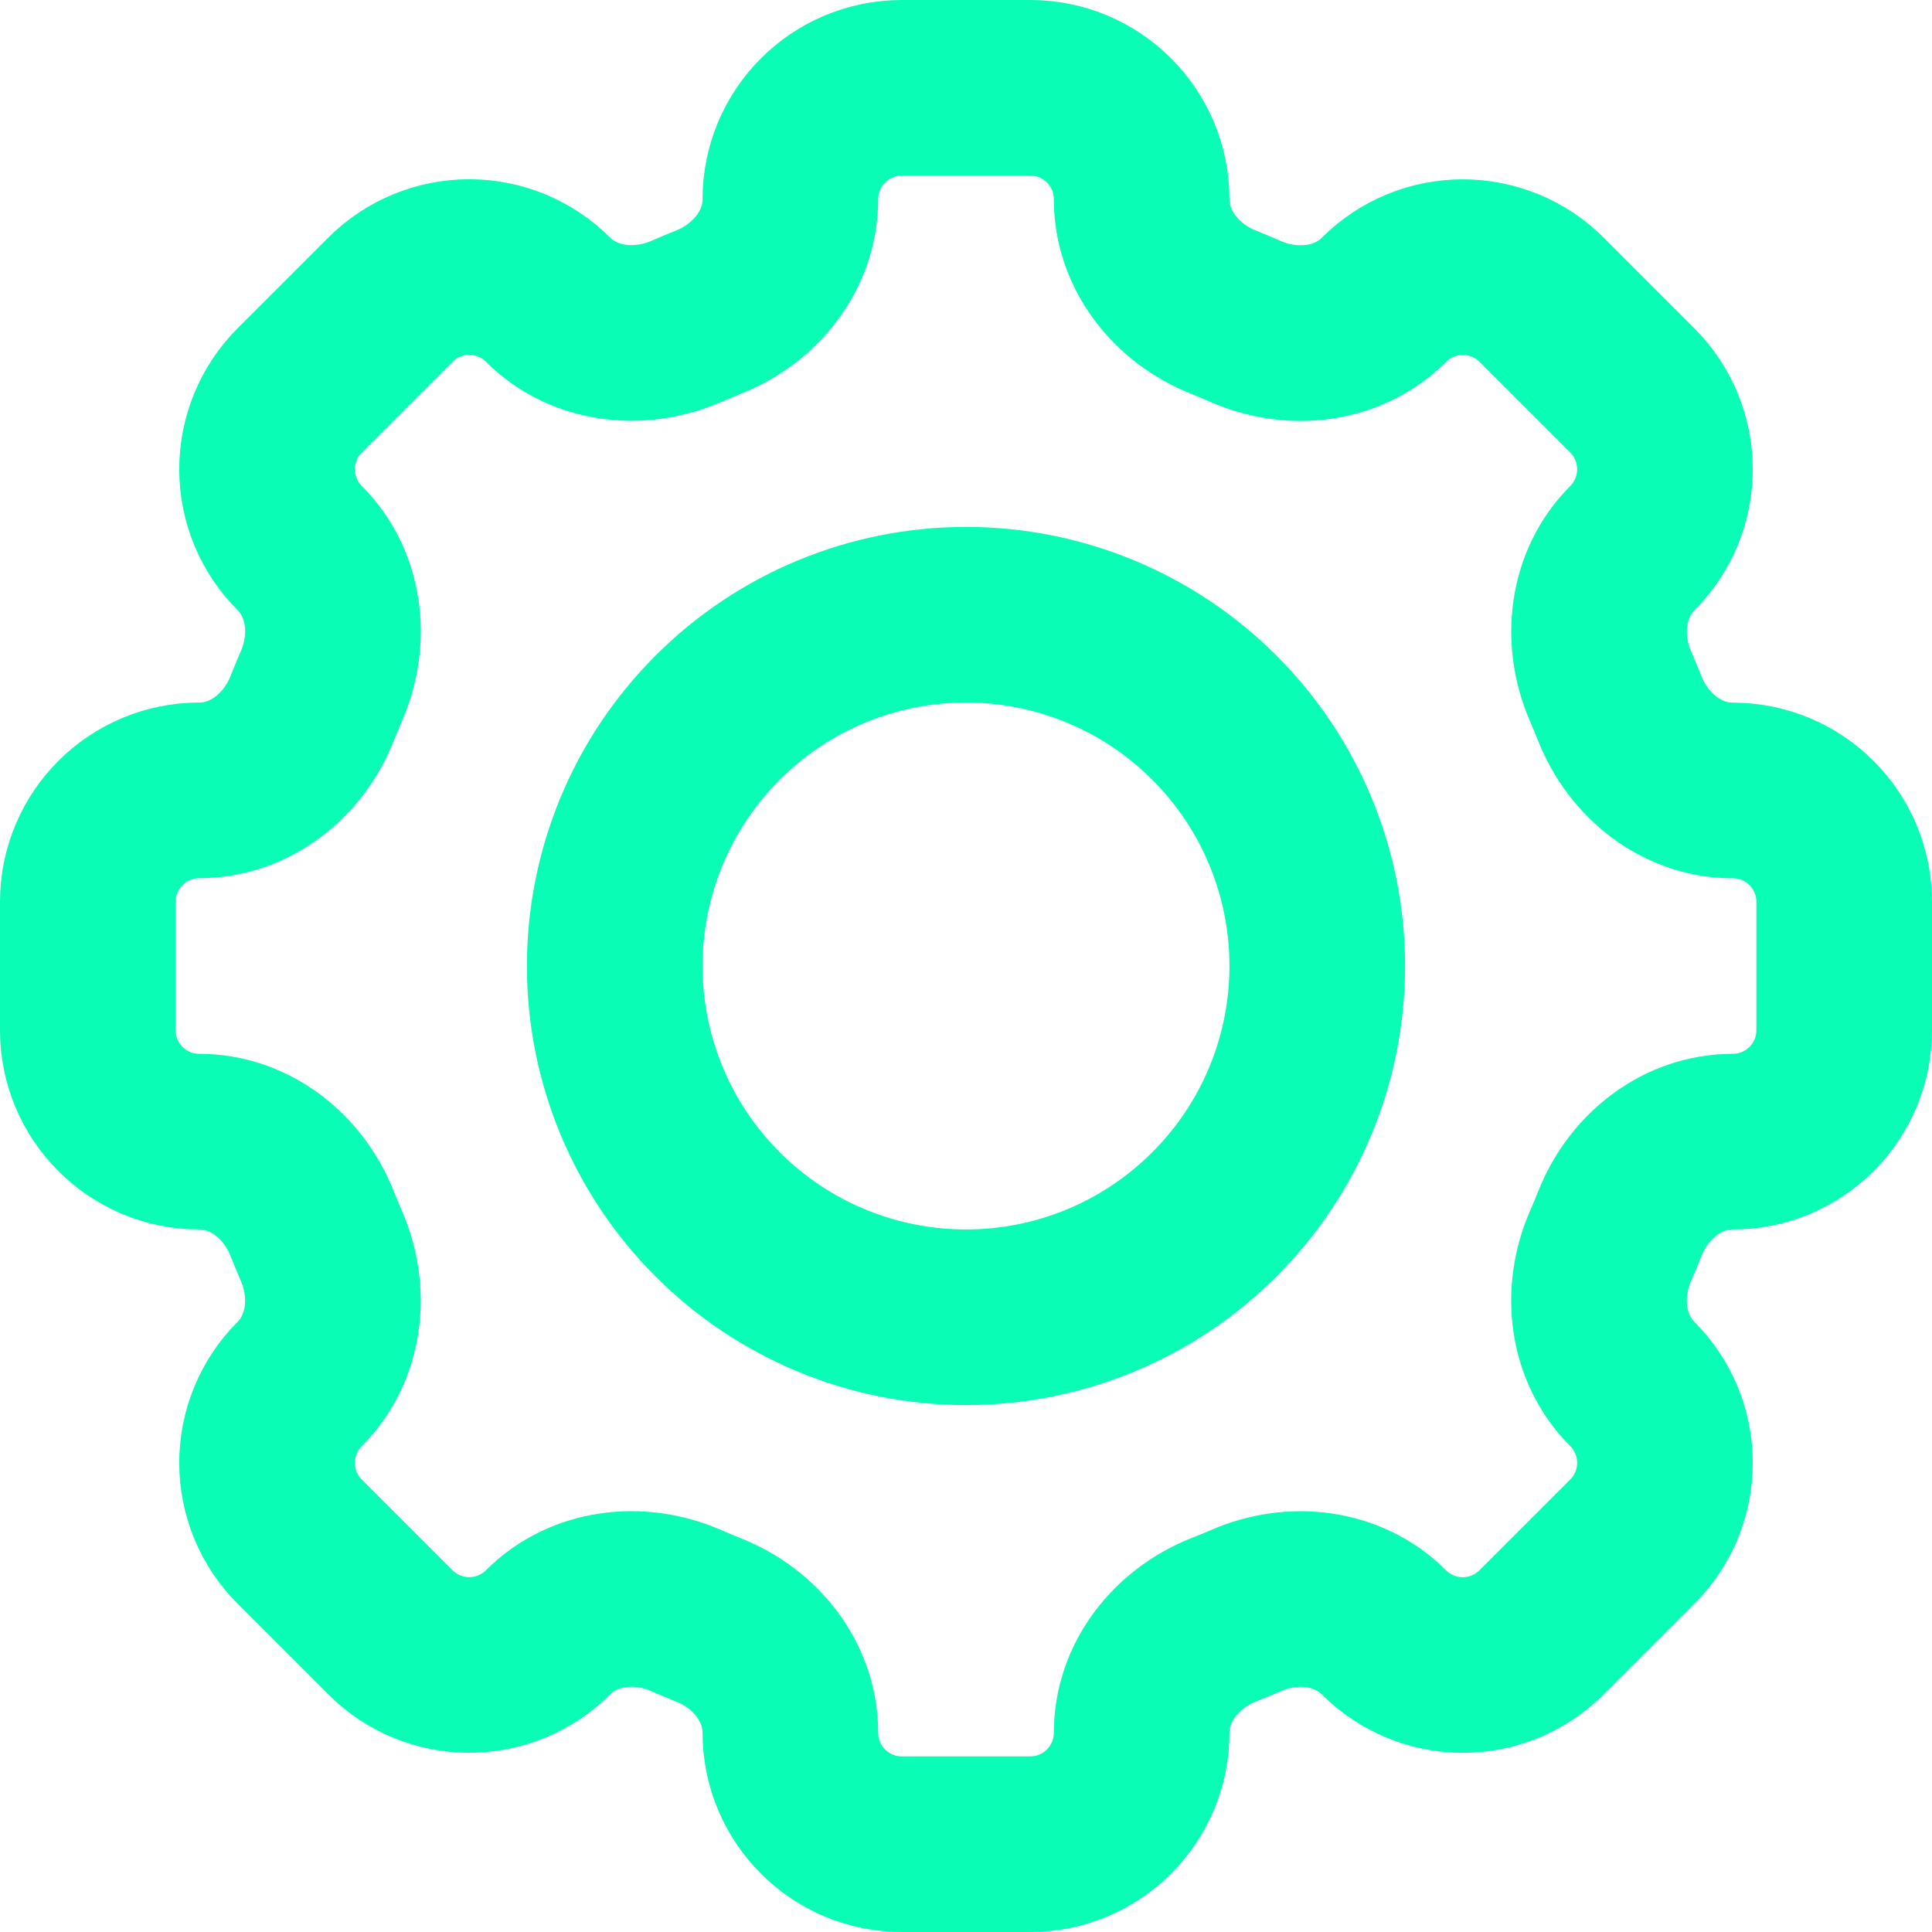 <svg width="22" height="22" viewBox="0 0 22 22" fill="none" xmlns="http://www.w3.org/2000/svg">
<path d="M13 2.269C13 1.568 12.432 1 11.731 1H10.27C9.568 1 9 1.568 9 2.269C9 2.847 8.604 3.343 8.065 3.555C7.98 3.589 7.895 3.625 7.812 3.661C7.281 3.891 6.65 3.821 6.24 3.412C6.002 3.174 5.679 3.041 5.343 3.041C5.007 3.041 4.684 3.174 4.446 3.412L3.412 4.446C3.174 4.684 3.041 5.007 3.041 5.343C3.041 5.679 3.174 6.002 3.412 6.24C3.822 6.65 3.892 7.28 3.66 7.812C3.624 7.896 3.589 7.98 3.555 8.065C3.343 8.604 2.847 9 2.269 9C1.568 9 1 9.568 1 10.269V11.731C1 12.432 1.568 13 2.269 13C2.847 13 3.343 13.396 3.555 13.935C3.589 14.02 3.625 14.105 3.66 14.188C3.891 14.719 3.821 15.35 3.412 15.76C3.174 15.998 3.041 16.321 3.041 16.657C3.041 16.993 3.174 17.316 3.412 17.554L4.446 18.588C4.684 18.826 5.007 18.959 5.343 18.959C5.679 18.959 6.002 18.826 6.24 18.588C6.65 18.178 7.28 18.108 7.812 18.339C7.895 18.376 7.98 18.411 8.065 18.445C8.604 18.657 9 19.153 9 19.731C9 20.432 9.568 21 10.269 21H11.731C12.432 21 13 20.432 13 19.731C13 19.153 13.396 18.657 13.935 18.444C14.02 18.411 14.105 18.376 14.188 18.34C14.719 18.108 15.35 18.179 15.759 18.588C15.877 18.706 16.017 18.799 16.171 18.863C16.325 18.927 16.49 18.96 16.657 18.96C16.823 18.96 16.988 18.927 17.142 18.863C17.296 18.799 17.436 18.706 17.554 18.588L18.588 17.554C18.826 17.316 18.959 16.993 18.959 16.657C18.959 16.321 18.826 15.998 18.588 15.76C18.178 15.35 18.108 14.72 18.339 14.188C18.376 14.105 18.411 14.02 18.445 13.935C18.657 13.396 19.153 13 19.731 13C20.432 13 21 12.432 21 11.731V10.27C21 9.569 20.432 9.001 19.731 9.001C19.153 9.001 18.657 8.605 18.444 8.066C18.41 7.981 18.375 7.897 18.339 7.813C18.109 7.282 18.179 6.651 18.588 6.241C18.826 6.003 18.959 5.68 18.959 5.344C18.959 5.008 18.826 4.685 18.588 4.447L17.554 3.413C17.316 3.175 16.993 3.042 16.657 3.042C16.321 3.042 15.998 3.175 15.76 3.413C15.35 3.823 14.72 3.893 14.188 3.662C14.104 3.625 14.02 3.59 13.935 3.556C13.396 3.343 13 2.847 13 2.27V2.269Z" stroke="#09FDB5" stroke-width="2"/>
<path d="M15 11C15 12.061 14.579 13.078 13.828 13.828C13.078 14.579 12.061 15 11 15C9.939 15 8.922 14.579 8.172 13.828C7.421 13.078 7 12.061 7 11C7 9.939 7.421 8.922 8.172 8.172C8.922 7.421 9.939 7 11 7C12.061 7 13.078 7.421 13.828 8.172C14.579 8.922 15 9.939 15 11V11Z" stroke="#09FDB5" stroke-width="2"/>
</svg>
